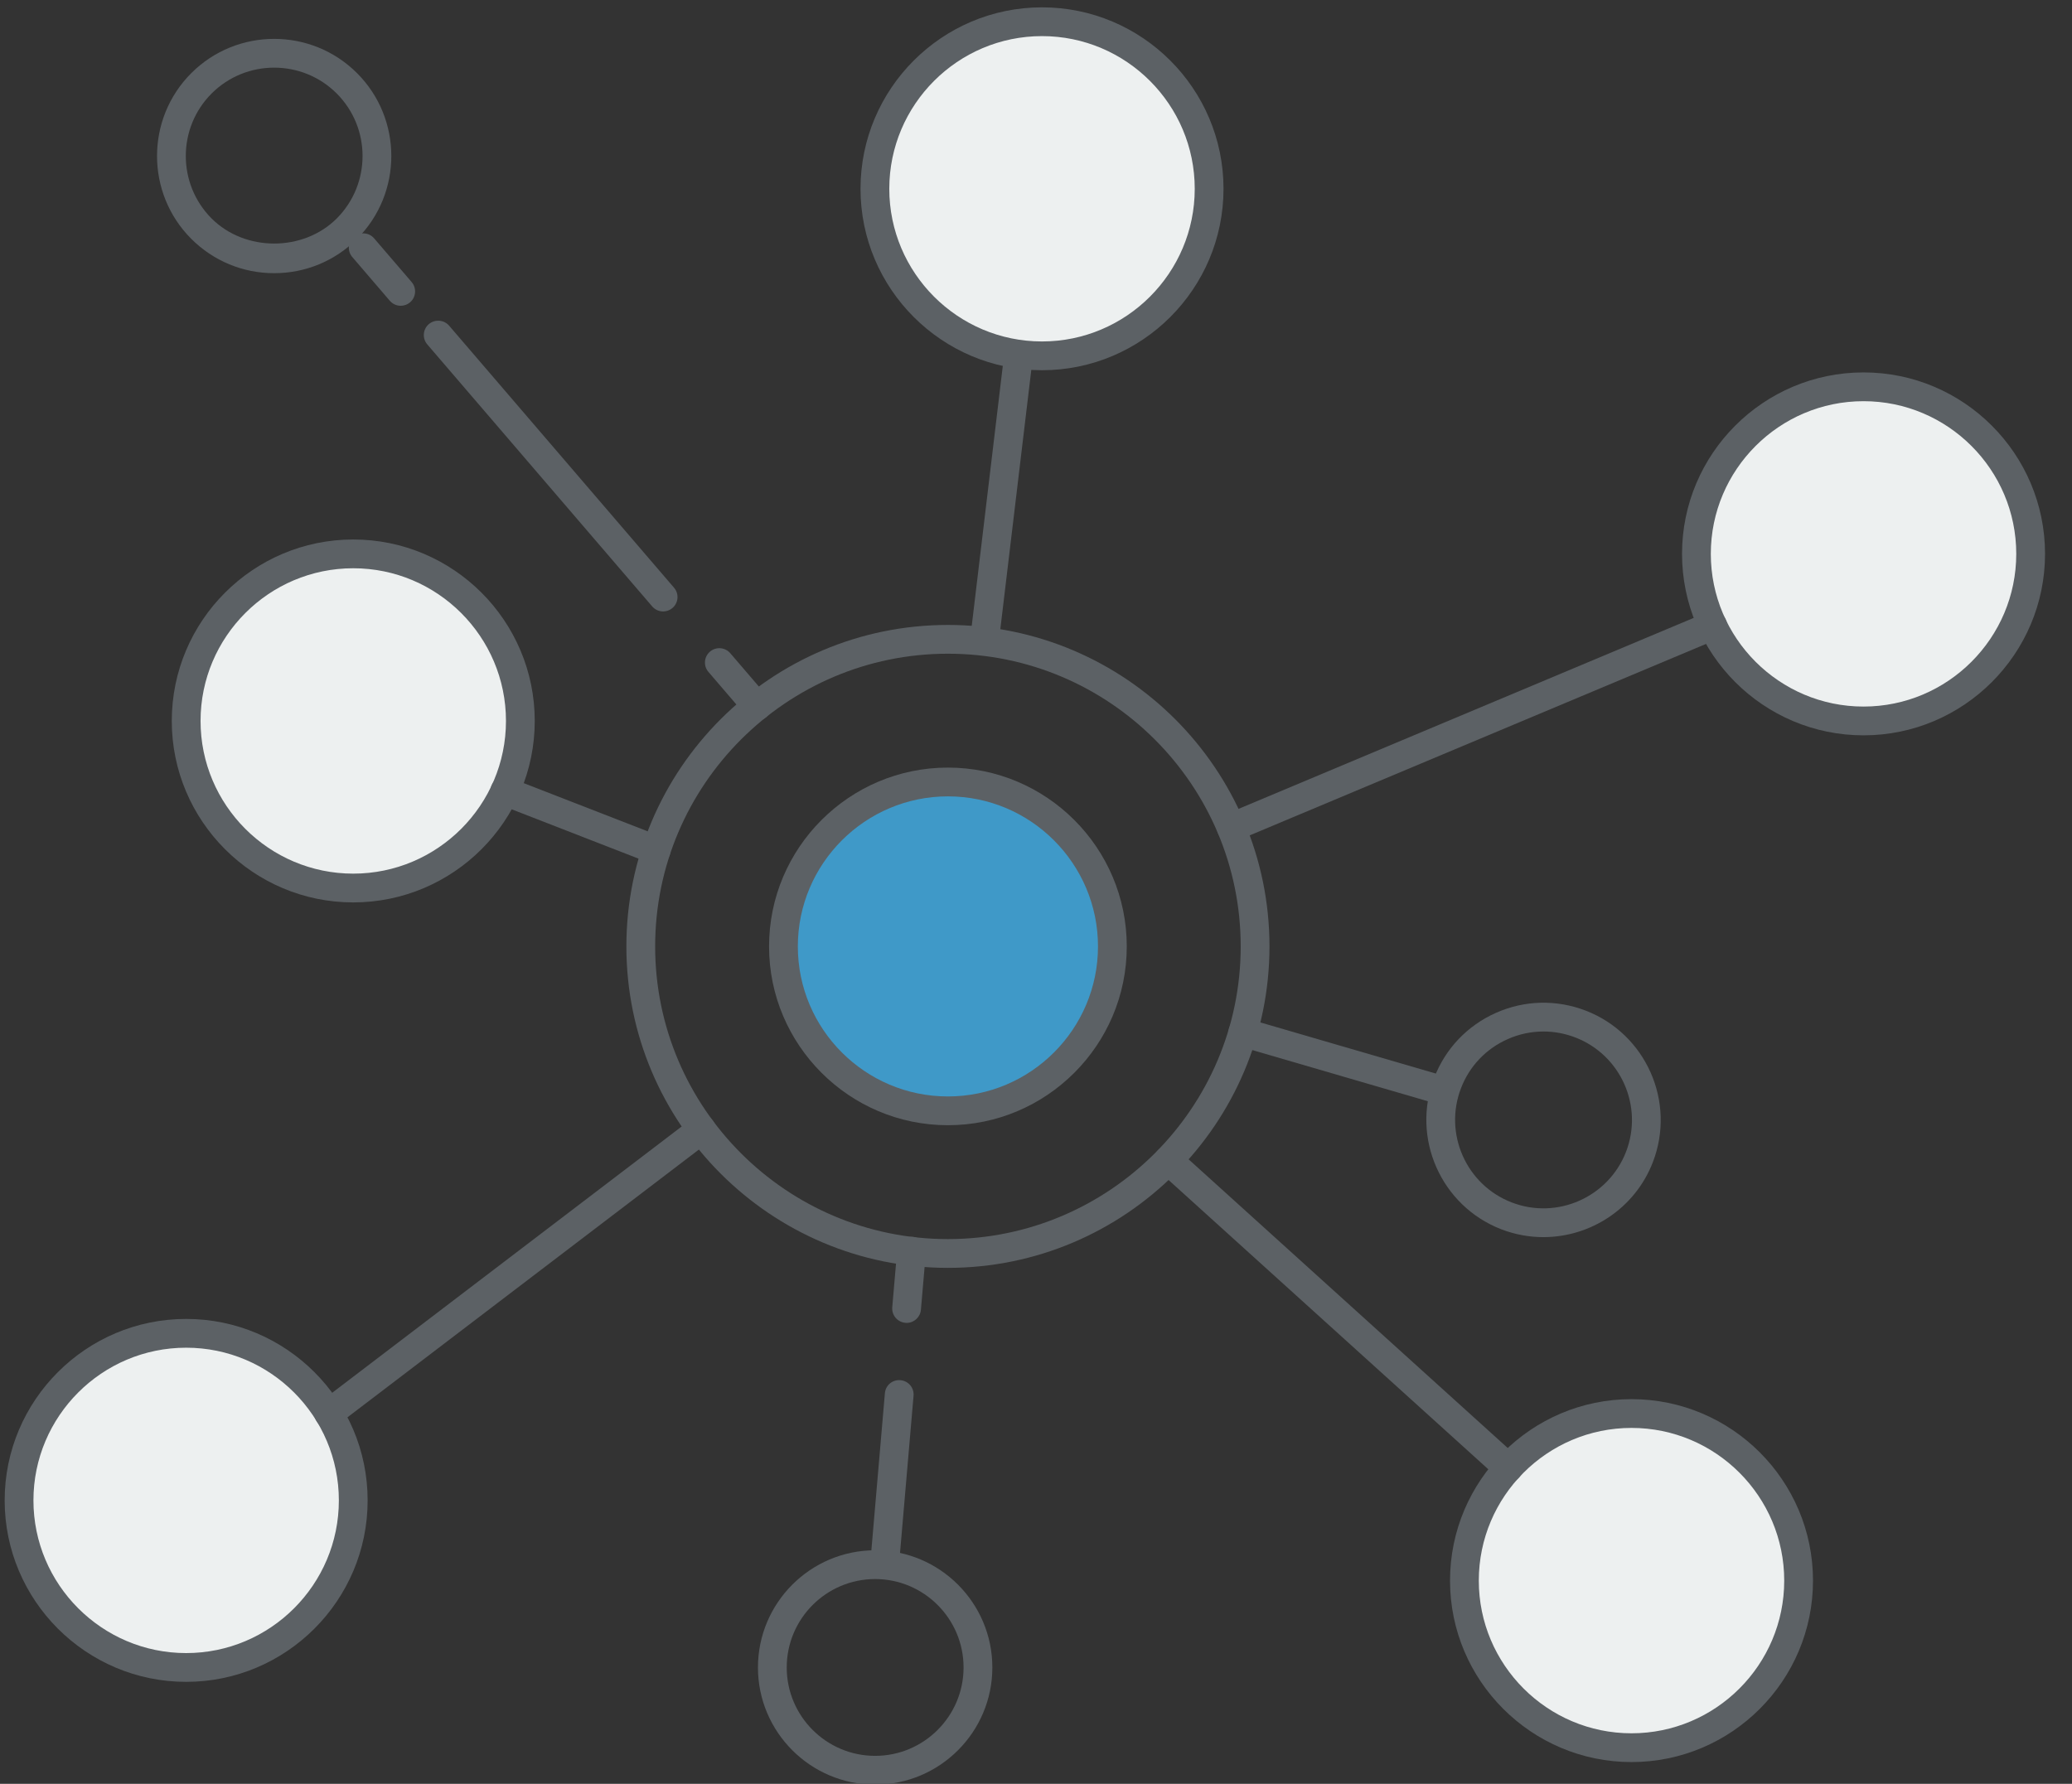 <?xml version="1.0" encoding="UTF-8"?>
<svg width="72px" height="62px" viewBox="0 0 72 62" version="1.1" xmlns="http://www.w3.org/2000/svg" xmlns:xlink="http://www.w3.org/1999/xlink">
    <rect x="0" y="0" width="72" height="62" fill="#333333" stroke="none"/>
    <!-- Generator: Sketch 43.2 (39069) - http://www.bohemiancoding.com/sketch -->
    <title>Group 8</title>
    <desc>Created with Sketch.</desc>
    <defs></defs>
    <g id="Page-1" stroke="none" stroke-width="1" fill="none" fill-rule="evenodd">
        <g id="Group-8">
            <path d="M32.939,22.721 C27.33,22.721 22.766,27.284 22.766,32.895 C22.766,38.504 27.33,43.067 32.939,43.067 C38.549,43.067 43.113,38.504 43.113,32.895 C43.113,27.284 38.549,22.721 32.939,22.721 Z M32.939,44.067 C26.778,44.067 21.766,39.056 21.766,32.895 C21.766,26.733 26.778,21.721 32.939,21.721 C39.1,21.721 44.113,26.733 44.113,32.895 C44.113,39.056 39.1,44.067 32.939,44.067 L32.939,44.067 Z" id="Fill-1" fill="#5C6165"></path>
            <path d="M38.655,32.894 C38.655,36.051 36.096,38.609 32.939,38.609 C29.783,38.609 27.224,36.051 27.224,32.894 C27.224,29.738 29.783,27.179 32.939,27.179 C36.096,27.179 38.655,29.738 38.655,32.894" id="Fill-2" fill="#3F99C8"></path>
            <path d="M32.939,27.679 C30.064,27.679 27.724,30.019 27.724,32.895 C27.724,35.77 30.064,38.109 32.939,38.109 C35.815,38.109 38.154,35.77 38.154,32.895 C38.154,30.019 35.815,27.679 32.939,27.679 Z M32.939,39.109 C29.512,39.109 26.724,36.321 26.724,32.895 C26.724,29.467 29.512,26.679 32.939,26.679 C36.366,26.679 39.154,29.467 39.154,32.895 C39.154,36.321 36.366,39.109 32.939,39.109 L32.939,39.109 Z" id="Fill-3" fill="#5C6165"></path>
            <path d="M42.016,6.561 C42.016,9.768 39.416,12.368 36.209,12.368 C33.002,12.368 30.402,9.768 30.402,6.561 C30.402,3.354 33.002,0.754 36.209,0.754 C39.416,0.754 42.016,3.354 42.016,6.561" id="Fill-4" fill="#EDF0F0"></path>
            <path d="M36.209,1.255 C33.283,1.255 30.902,3.636 30.902,6.562 C30.902,9.487 33.283,11.868 36.209,11.868 C39.135,11.868 41.516,9.487 41.516,6.562 C41.516,3.636 39.135,1.255 36.209,1.255 Z M36.209,12.868 C32.732,12.868 29.902,10.039 29.902,6.562 C29.902,3.084 32.732,0.255 36.209,0.255 C39.687,0.255 42.516,3.084 42.516,6.562 C42.516,10.039 39.687,12.868 36.209,12.868 L36.209,12.868 Z" id="Fill-5" fill="#5C6165"></path>
            <path d="M70.562,19.251 C70.562,22.458 67.963,25.058 64.756,25.058 C61.549,25.058 58.949,22.458 58.949,19.251 C58.949,16.044 61.549,13.445 64.756,13.445 C67.963,13.445 70.562,16.044 70.562,19.251" id="Fill-6" fill="#EDF0F0"></path>
            <path d="M64.756,13.944 C61.83,13.944 59.449,16.325 59.449,19.251 C59.449,22.177 61.83,24.558 64.756,24.558 C67.682,24.558 70.063,22.177 70.063,19.251 C70.063,16.325 67.682,13.944 64.756,13.944 Z M64.756,25.558 C61.278,25.558 58.449,22.728 58.449,19.251 C58.449,15.773 61.278,12.944 64.756,12.944 C68.233,12.944 71.063,15.773 71.063,19.251 C71.063,22.728 68.233,25.558 64.756,25.558 L64.756,25.558 Z" id="Fill-7" fill="#5C6165"></path>
            <path d="M62.5,54.937 C62.5,58.144 59.9,60.744 56.693,60.744 C53.486,60.744 50.887,58.144 50.887,54.937 C50.887,51.73 53.486,49.13 56.693,49.13 C59.9,49.13 62.5,51.73 62.5,54.937" id="Fill-8" fill="#EDF0F0"></path>
            <path d="M56.693,49.63 C53.767,49.63 51.387,52.011 51.387,54.938 C51.387,57.863 53.767,60.244 56.693,60.244 C59.62,60.244 62,57.863 62,54.938 C62,52.011 59.62,49.63 56.693,49.63 Z M56.693,61.244 C53.216,61.244 50.387,58.415 50.387,54.938 C50.387,51.459 53.216,48.63 56.693,48.63 C60.171,48.63 63,51.459 63,54.938 C63,58.415 60.171,61.244 56.693,61.244 L56.693,61.244 Z" id="Fill-9" fill="#5C6165"></path>
            <path d="M12.276,52.149 C12.276,55.356 9.676,57.956 6.469,57.956 C3.262,57.956 0.662,55.356 0.662,52.149 C0.662,48.942 3.262,46.342 6.469,46.342 C9.676,46.342 12.276,48.942 12.276,52.149" id="Fill-10" fill="#EDF0F0"></path>
            <path d="M6.469,46.842 C3.543,46.842 1.162,49.223 1.162,52.149 C1.162,55.075 3.543,57.456 6.469,57.456 C9.395,57.456 11.775,55.075 11.775,52.149 C11.775,49.223 9.395,46.842 6.469,46.842 Z M6.469,58.456 C2.991,58.456 0.162,55.627 0.162,52.149 C0.162,48.671 2.991,45.842 6.469,45.842 C9.946,45.842 12.775,48.671 12.775,52.149 C12.775,55.627 9.946,58.456 6.469,58.456 L6.469,58.456 Z" id="Fill-11" fill="#5C6165"></path>
            <path d="M18.082,25.058 C18.082,28.265 15.483,30.865 12.276,30.865 C9.069,30.865 6.469,28.265 6.469,25.058 C6.469,21.851 9.069,19.251 12.276,19.251 C15.483,19.251 18.082,21.851 18.082,25.058" id="Fill-12" fill="#EDF0F0"></path>
            <path d="M12.275,19.751 C9.349,19.751 6.969,22.132 6.969,25.058 C6.969,27.984 9.349,30.365 12.275,30.365 C15.202,30.365 17.582,27.984 17.582,25.058 C17.582,22.132 15.202,19.751 12.275,19.751 Z M12.275,31.365 C8.798,31.365 5.969,28.536 5.969,25.058 C5.969,21.58 8.798,18.751 12.275,18.751 C15.753,18.751 18.582,21.58 18.582,25.058 C18.582,28.536 15.753,31.365 12.275,31.365 L12.275,31.365 Z" id="Fill-13" fill="#5C6165"></path>
            <path d="M34.261,22.336 C34.241,22.336 34.221,22.335 34.201,22.332 C33.927,22.3 33.731,22.051 33.764,21.776 L34.895,12.309 C34.928,12.035 35.177,11.833 35.451,11.872 C35.725,11.904 35.921,12.153 35.888,12.428 L34.757,21.895 C34.727,22.149 34.511,22.336 34.261,22.336" id="Fill-14" fill="#5C6165"></path>
            <path d="M42.783,29.263 C42.588,29.263 42.402,29.147 42.322,28.956 C42.215,28.701 42.335,28.408 42.59,28.302 L59.322,21.28 C59.577,21.175 59.87,21.294 59.977,21.548 C60.083,21.803 59.964,22.096 59.709,22.202 L42.977,29.224 C42.914,29.25 42.848,29.263 42.783,29.263" id="Fill-15" fill="#5C6165"></path>
            <path d="M52.413,51.522 C52.294,51.522 52.173,51.48 52.078,51.394 L40.26,40.7 C40.056,40.515 40.04,40.198 40.225,39.993 C40.41,39.789 40.727,39.774 40.931,39.958 L52.749,50.651 C52.953,50.837 52.969,51.153 52.784,51.358 C52.685,51.467 52.549,51.522 52.413,51.522" id="Fill-16" fill="#5C6165"></path>
            <path d="M22.803,30.046 C22.742,30.046 22.681,30.035 22.622,30.012 L17.358,27.965 C17.101,27.865 16.973,27.575 17.073,27.317 C17.172,27.06 17.463,26.932 17.72,27.033 L22.984,29.08 C23.241,29.18 23.369,29.47 23.269,29.727 C23.192,29.925 23.003,30.046 22.803,30.046" id="Fill-17" fill="#5C6165"></path>
            <path d="M11.423,49.63 C11.272,49.63 11.123,49.563 11.025,49.433 C10.858,49.213 10.9,48.899 11.119,48.732 L24.073,38.86 C24.294,38.691 24.608,38.734 24.774,38.955 C24.941,39.175 24.899,39.488 24.68,39.655 L11.726,49.527 C11.635,49.597 11.528,49.63 11.423,49.63" id="Fill-18" fill="#5C6165"></path>
            <path d="M30.41,54.883 C28.716,54.883 27.338,56.262 27.338,57.956 C27.338,59.65 28.716,61.028 30.41,61.028 C32.104,61.028 33.483,59.65 33.483,57.956 C33.483,56.262 32.104,54.883 30.41,54.883 Z M30.41,62.028 C28.165,62.028 26.338,60.201 26.338,57.956 C26.338,55.71 28.165,53.883 30.41,53.883 C32.656,53.883 34.483,55.71 34.483,57.956 C34.483,60.201 32.656,62.028 30.41,62.028 L30.41,62.028 Z" id="Fill-19" fill="#5C6165"></path>
            <path d="M31.504,45.98 C31.49,45.98 31.475,45.978 31.461,45.977 C31.186,45.954 30.982,45.712 31.005,45.437 L31.177,43.444 C31.2,43.169 31.439,42.967 31.718,42.989 C31.993,43.013 32.197,43.255 32.173,43.53 L32.001,45.522 C31.979,45.783 31.761,45.98 31.504,45.98 Z M30.738,54.883 C30.724,54.883 30.71,54.882 30.695,54.881 C30.42,54.857 30.216,54.615 30.24,54.34 L30.749,48.426 C30.772,48.15 31.008,47.947 31.29,47.971 C31.565,47.994 31.769,48.236 31.745,48.512 L31.236,54.426 C31.213,54.687 30.995,54.883 30.738,54.883 L30.738,54.883 Z" id="Fill-20" fill="#5C6165"></path>
            <path d="M53.635,35.852 C53.212,35.852 52.791,35.939 52.393,36.116 C51.642,36.448 51.065,37.053 50.77,37.818 C50.159,39.398 50.948,41.182 52.528,41.792 C54.107,42.403 55.891,41.614 56.503,40.033 C57.113,38.453 56.324,36.671 54.744,36.06 C54.384,35.921 54.009,35.852 53.635,35.852 Z M53.631,42.999 C53.144,42.999 52.649,42.911 52.168,42.726 C50.074,41.915 49.028,39.552 49.837,37.458 C50.229,36.443 50.993,35.642 51.988,35.201 C52.983,34.761 54.089,34.736 55.104,35.127 C57.198,35.937 58.244,38.299 57.435,40.394 C56.812,42.008 55.266,42.999 53.631,42.999 L53.631,42.999 Z" id="Fill-21" fill="#5C6165"></path>
            <path d="M50.063,38.385 C50.017,38.385 49.969,38.378 49.922,38.365 L43.048,36.361 C42.783,36.283 42.631,36.006 42.708,35.741 C42.785,35.477 43.059,35.327 43.329,35.4 L50.203,37.404 C50.468,37.482 50.62,37.76 50.543,38.024 C50.479,38.243 50.279,38.385 50.063,38.385" id="Fill-22" fill="#5C6165"></path>
            <path d="M9.527,2.351 C8.74,2.351 7.954,2.65 7.354,3.249 C6.157,4.447 6.157,6.396 7.354,7.595 C8.516,8.755 10.539,8.755 11.7,7.595 C12.898,6.396 12.898,4.447 11.7,3.249 C11.101,2.65 10.314,2.351 9.527,2.351 Z M9.527,9.495 C8.44,9.495 7.417,9.071 6.647,8.302 C5.06,6.714 5.06,4.13 6.647,2.542 C8.235,0.954 10.819,0.954 12.407,2.542 C13.995,4.13 13.995,6.714 12.407,8.302 C11.638,9.071 10.615,9.495 9.527,9.495 L9.527,9.495 Z" id="Fill-23" fill="#5C6165"></path>
            <path d="M13.924,10.628 C13.784,10.628 13.644,10.568 13.545,10.453 L12.243,8.935 C12.063,8.727 12.087,8.411 12.296,8.231 C12.507,8.053 12.823,8.076 13.001,8.285 L14.304,9.803 C14.483,10.012 14.46,10.327 14.25,10.508 C14.156,10.588 14.04,10.628 13.924,10.628 Z M23.043,21.252 C22.902,21.252 22.762,21.192 22.663,21.077 L14.848,11.971 C14.668,11.762 14.692,11.446 14.901,11.266 C15.111,11.089 15.428,11.111 15.607,11.32 L23.422,20.427 C23.602,20.636 23.578,20.951 23.368,21.132 C23.274,21.212 23.158,21.252 23.043,21.252 Z M26.299,25.046 C26.158,25.046 26.019,24.986 25.919,24.871 L24.617,23.353 C24.437,23.145 24.461,22.829 24.671,22.649 C24.879,22.471 25.196,22.494 25.376,22.703 L26.678,24.221 C26.858,24.43 26.834,24.745 26.625,24.925 C26.53,25.006 26.415,25.046 26.299,25.046 L26.299,25.046 Z" id="Fill-24" fill="#5C6165"></path>
        </g>
    </g>
</svg>
